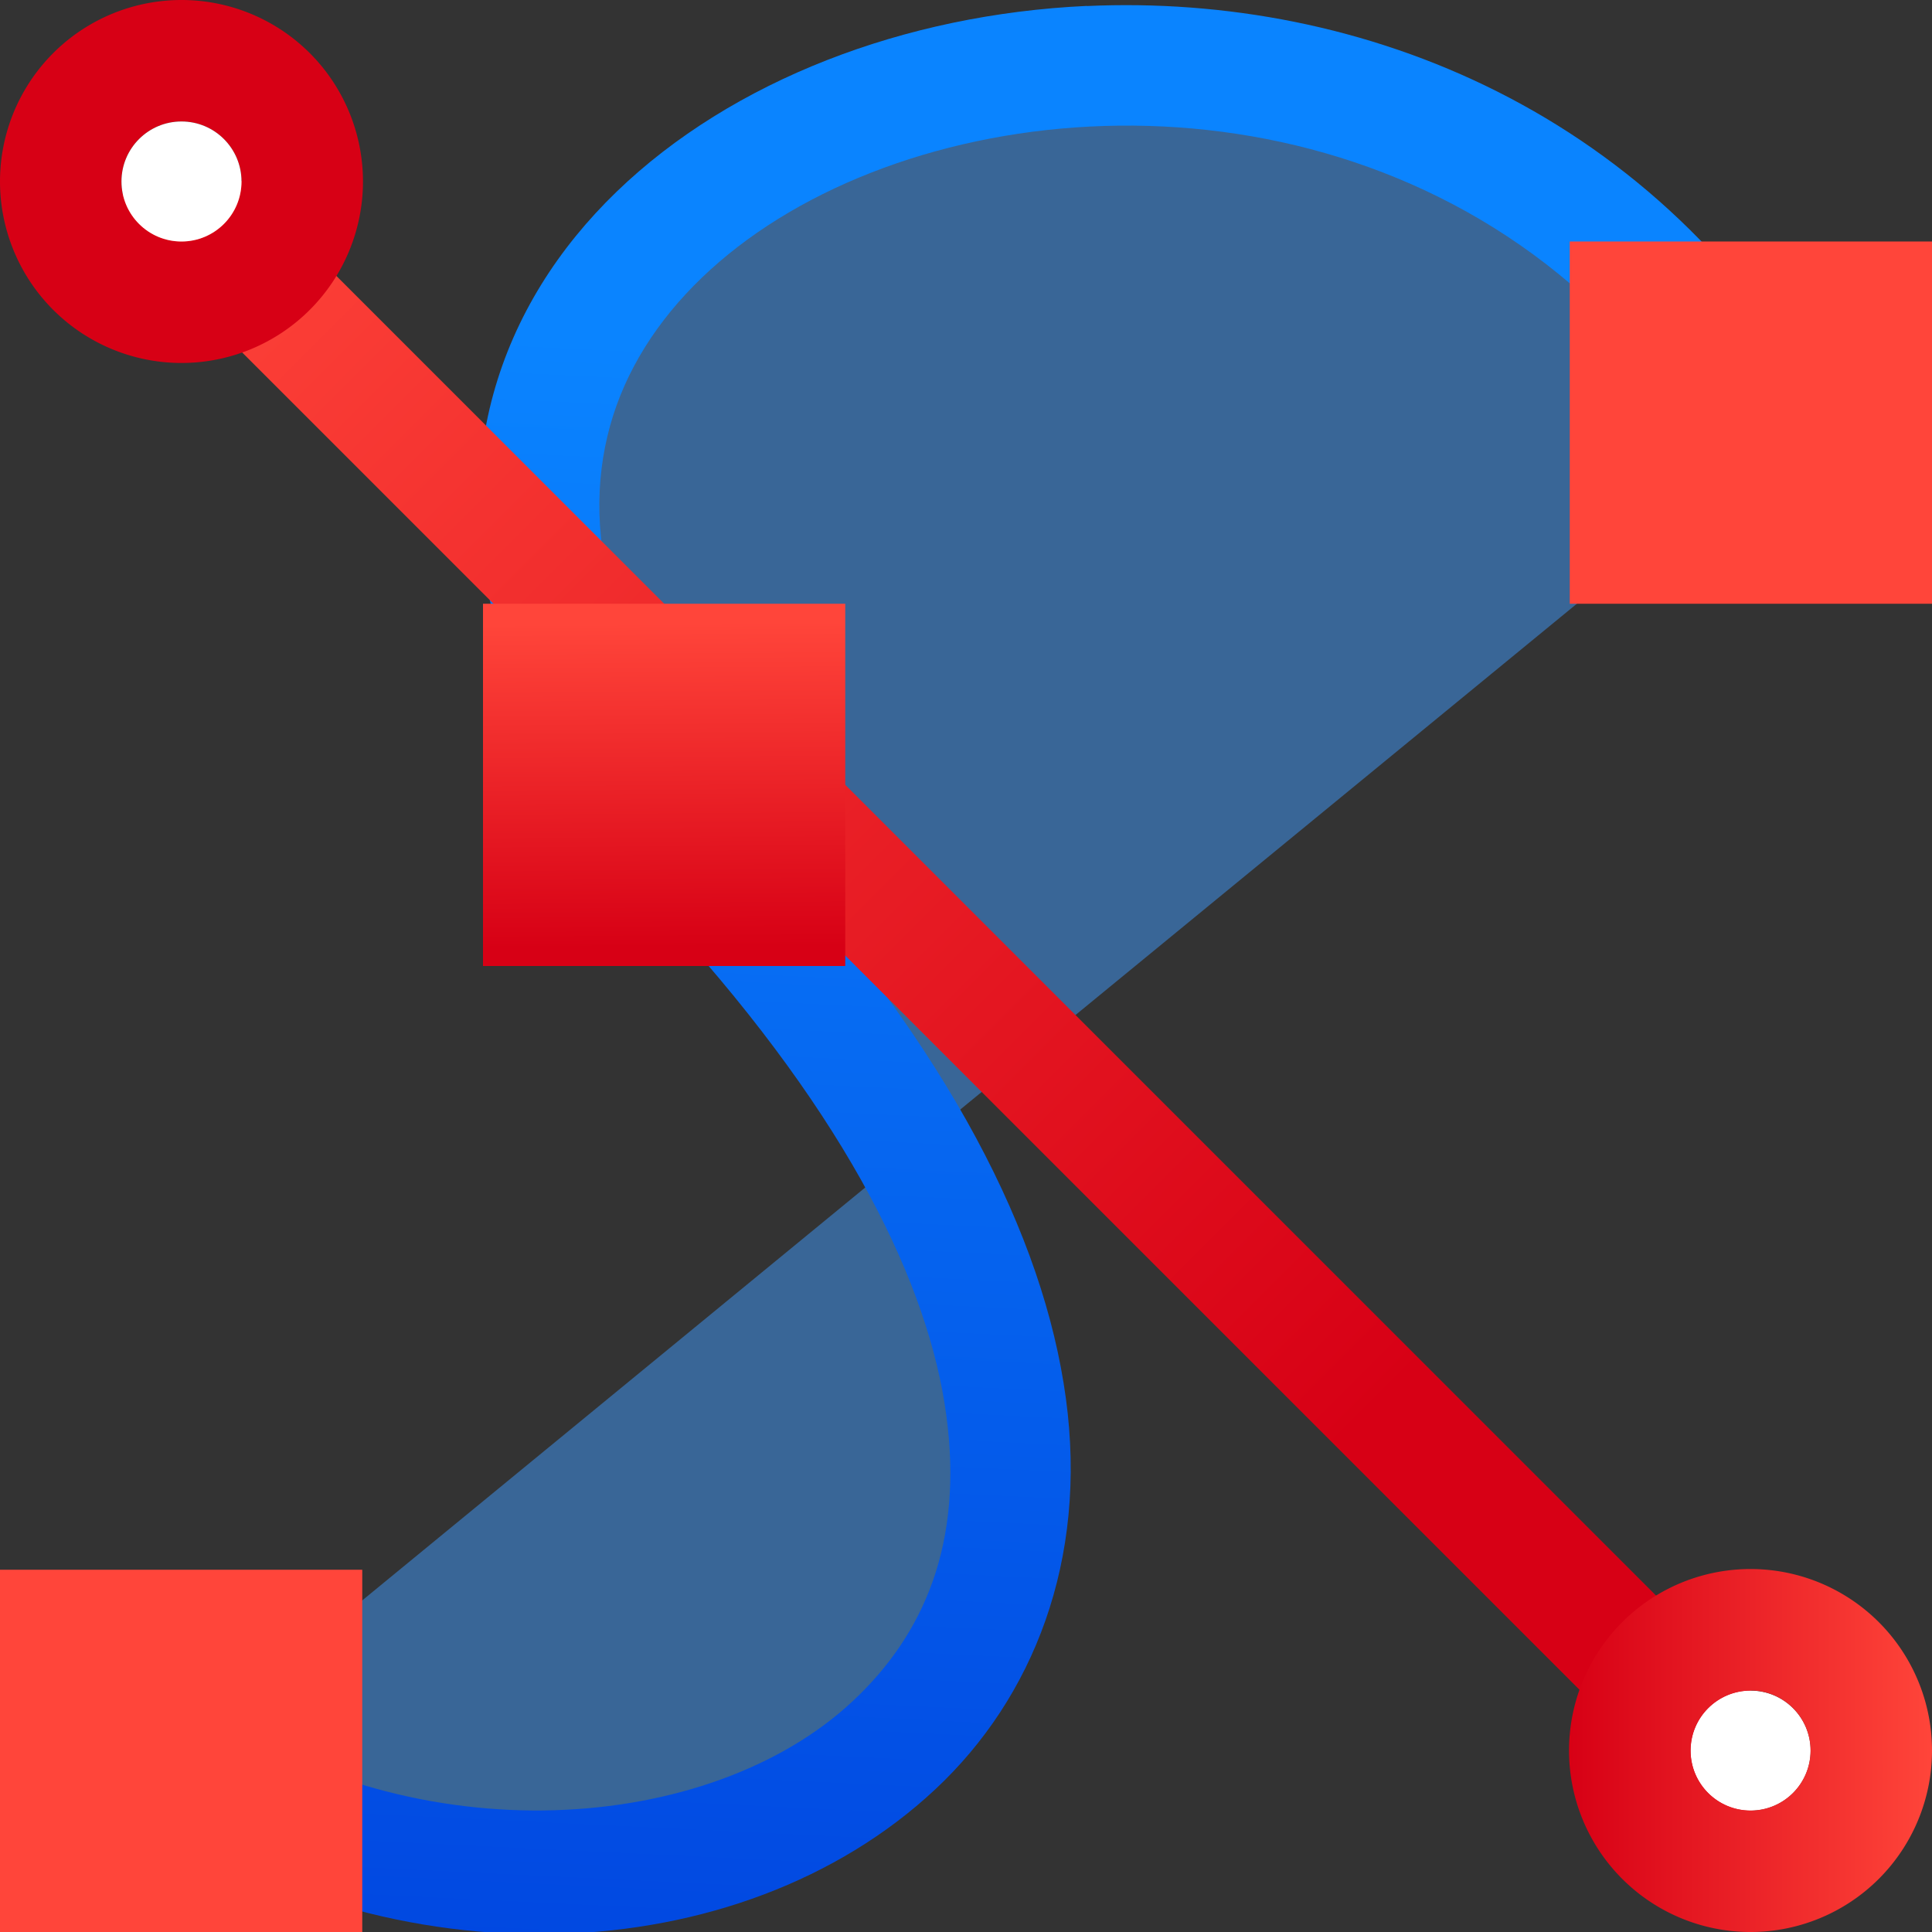 <svg viewBox="0 0 16 16" xmlns="http://www.w3.org/2000/svg" xmlns:xlink="http://www.w3.org/1999/xlink"><rect x="0" y="0" width="16" height="16" fill="#333333" stroke="none"/><linearGradient id="a" gradientUnits="userSpaceOnUse" x1="-19.355" x2="-18.63" y1="16.708" y2="1.657"><stop offset="0" stop-color="#0040dd"/><stop offset="1" stop-color="#0a84ff"/></linearGradient><linearGradient id="b" gradientTransform="matrix(.265 0 0 .265 101.6 307.583)" gradientUnits="userSpaceOnUse" x1="18.5" x2="18.5" y1="23" y2="14.5"><stop offset="0" stop-color="#d70015"/><stop offset="1" stop-color="#ff453a"/></linearGradient><linearGradient id="c" gradientUnits="userSpaceOnUse" x1="1.534" x2="2.041" xlink:href="#b" y1="15.938" y2="13.062"/><linearGradient id="d" gradientUnits="userSpaceOnUse" x1="14.774" x2="14.754" xlink:href="#b" y1="4.842" y2="2.158"/><linearGradient id="e" gradientTransform="translate(-9 3)" gradientUnits="userSpaceOnUse" x1="14.774" x2="14.754" xlink:href="#b" y1="4.842" y2="2.158"/><linearGradient id="f" gradientUnits="userSpaceOnUse" x1="0" x2="3.006" xlink:href="#b" y1="1.503" y2="1.503"/><linearGradient id="g" gradientTransform="translate(12.994 12.994)" gradientUnits="userSpaceOnUse" x1="0" x2="3.006" xlink:href="#b" y1="1.503" y2="1.503"/><linearGradient id="h" gradientTransform="matrix(1 0 0 .905 -6.646 1.86)" gradientUnits="userSpaceOnUse" x1="6.5" x2="6.5" xlink:href="#b" y1="16" y2="0"/>





     /&amp;amp;amp;gt;
 <path d="m9.012.549c-3.495.168-6.417 3.092-3.08 6.768.712.784 1.234 1.516 1.619 2.201l7.145-5.861c-1.282-2.317-3.586-3.208-5.684-3.107zm-1.461 8.969-6.146 5.045c3.434 2.372 9.046.113 6.146-5.045z" fill="#409cff" fill-opacity=".49"/><g fill="#4d82b8"><path d="m9 .049c-.757.035-1.491.19-2.152.449-1.323.518-2.405 1.471-2.762 2.764-.357 1.293.067 2.838 1.477 4.391 1.473 1.622 2.129 2.998 2.273 4.061.145 1.062-.181 1.82-.775 2.375-1.188 1.11-3.616 1.276-5.373.062l-.568.822c2.133 1.473 5.005 1.36 6.625-.154.81-.757 1.265-1.897 1.082-3.24s-.962-2.878-2.523-4.598c-1.26-1.388-1.503-2.543-1.252-3.453.251-.91 1.054-1.664 2.162-2.098 2.216-.868 5.464-.387 7.045 2.469l.875-.484c-1.379-2.491-3.861-3.469-6.133-3.365z" fill="url(#a)" fill-rule="evenodd"/><path d="m0 13h3v3h-3z" fill="url(#c)"/><path d="m13 2h3v3h-3z" fill="url(#d)"/><rect fill="url(#h)" height="19" ry=".09" transform="matrix(.707 -.707 .707 .707 0 0)" width="1" x="-.646" y="1.86"/><path d="m4 5h3v3h-3z" fill="url(#e)"/><path d="m1.504 0a1.503 1.503 0 0 0 -1.504 1.504 1.503 1.503 0 0 0 1.504 1.502 1.503 1.503 0 0 0 1.502-1.502 1.503 1.503 0 0 0 -1.502-1.504zm0 1.006a.497.497 0 0 1 .496.498.497.497 0 0 1 -.496.496.497.497 0 0 1 -.498-.496.497.497 0 0 1 .498-.498z" fill="url(#f)"/><circle cx="1.503" cy="1.503" fill="#fff" r=".497"/><circle cx="14.498" cy="14.498" fill="#fff" r=".497"/><path d="m14.498 12.994a1.503 1.503 0 0 0 -1.504 1.504 1.503 1.503 0 0 0 1.504 1.502 1.503 1.503 0 0 0 1.502-1.502 1.503 1.503 0 0 0 -1.502-1.504zm0 1.006a.497.497 0 0 1 .496.498.497.497 0 0 1 -.496.496.497.497 0 0 1 -.498-.496.497.497 0 0 1 .498-.498z" fill="url(#g)"/></g></svg>